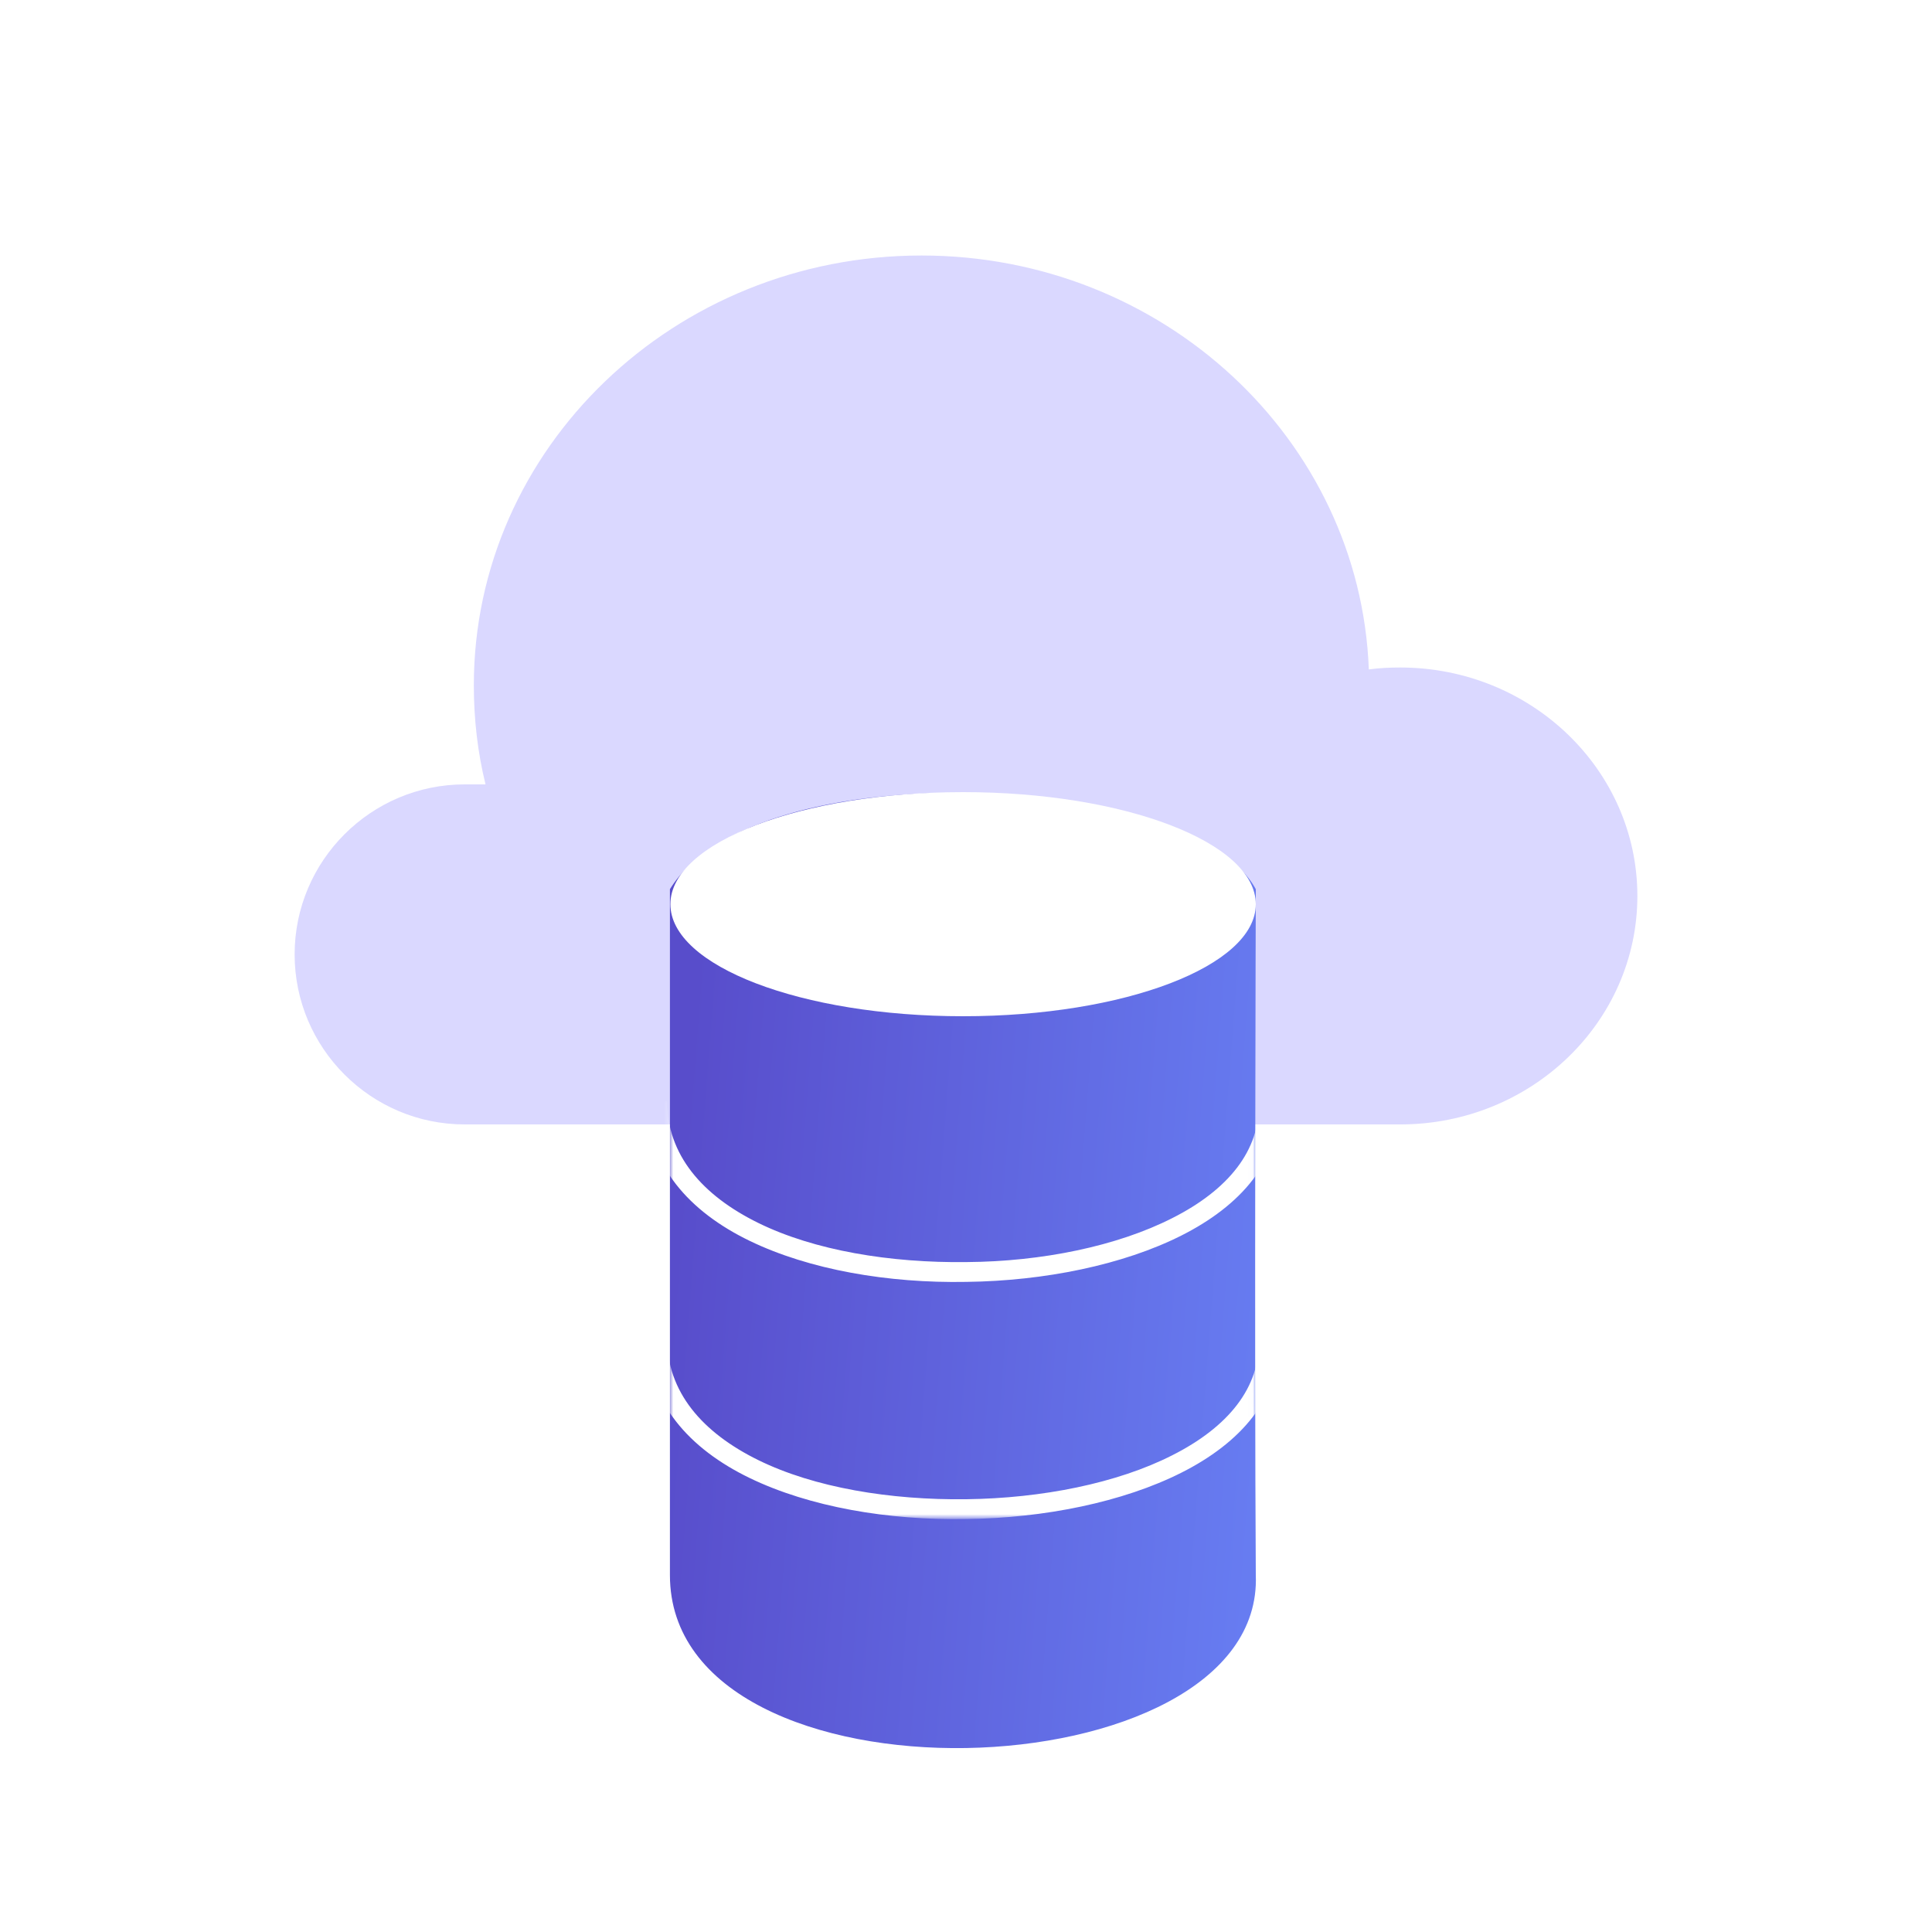 <?xml version="1.0" encoding="utf-8"?>
<!-- Generator: Adobe Illustrator 23.0.1, SVG Export Plug-In . SVG Version: 6.00 Build 0)  -->
<svg version="1.1" id="Layer_1" xmlns="http://www.w3.org/2000/svg" xmlns:xlink="http://www.w3.org/1999/xlink" x="0px" y="0px"
	 viewBox="0 0 400 400" style="enable-background:new 0 0 400 400;" xml:space="preserve">
<style type="text/css">
	.st0{fill-rule:evenodd;clip-rule:evenodd;fill:#DAD8FF;}
	.st1{fill:url(#SVGID_1_);}
	.st2{fill:#5E60DA;filter:url(#Adobe_OpacityMaskFilter);}
	.st3{mask:url(#mask0_1_);}
	.st4{fill-rule:evenodd;clip-rule:evenodd;fill:#FFFFFF;}
	.st5{fill:#FFFFFF;}
</style>
<path class="st0" d="M100.5,162.3c-1.6-6.5-2.4-13.4-2.4-20.4c0-49.1,41.5-89,92.7-89c50,0,90.8,38.1,92.6,85.7
	c2.1-0.3,4.3-0.4,6.5-0.4c27.1,0,49.1,21.2,49.1,47.3s-22,47.3-49.1,47.3c-0.1,0-0.2,0-0.2,0c-0.1,0-0.2,0-0.3,0c-0.1,0-0.3,0-0.4,0
	H96.2C76.8,232.8,61,217,61,197.6s15.8-35.2,35.2-35.2H100.5z"/>
<linearGradient id="SVGID_1_" gradientUnits="userSpaceOnUse" x1="139.65" y1="141.498" x2="304.796" y2="128.755" gradientTransform="matrix(1 0 0 -1 0 400)">
	<stop  offset="0" style="stop-color:#584DCB"/>
	<stop  offset="1" style="stop-color:#6C8CFE"/>
</linearGradient>
<path class="st1" d="M138.7,184.1c17.8-28.9,108.3-24.2,121.3,0c0,0-0.3,94.7,0,142c1.8,45.7-121.3,49.8-121.3,0
	S138.7,184.1,138.7,184.1z"/>
<defs>
	<filter id="Adobe_OpacityMaskFilter" filterUnits="userSpaceOnUse" x="133.9" y="228" width="130.8" height="86.6">
		<feColorMatrix  type="matrix" values="1 0 0 0 0  0 1 0 0 0  0 0 1 0 0  0 0 0 1 0"/>
	</filter>
</defs>
<mask maskUnits="userSpaceOnUse" x="133.9" y="228" width="130.8" height="86.6" id="mask0_1_">
	<path class="st2" d="M138.7,184.1c17.8-28.9,108.3-24.2,121.3,0c0,0-0.3,94.7,0,142c1.8,45.7-121.3,49.8-121.3,0
		S138.7,184.1,138.7,184.1z"/>
</mask>
<g class="st3">
	<path class="st4" d="M242.7,301.3c11.5-5.8,18.3-14,17.9-24.1l4.1-0.2c0.5,12.5-8,21.8-20.1,27.9c-12.1,6.1-28.4,9.4-44.5,9.6
		c-16.2,0.3-32.5-2.5-44.9-8.5c-12.4-6-21.2-15.6-21.2-29h4.1c0,11.2,7.3,19.6,18.9,25.3c11.6,5.7,27.3,8.3,43.1,8.1
		C215.7,310.2,231.3,307.1,242.7,301.3z"/>
	<path class="st4" d="M242.7,252.2c11.5-5.8,18.3-14,17.9-24.1l4.1-0.2c0.5,12.5-8,21.8-20.1,27.9c-12.1,6.1-28.4,9.4-44.5,9.6
		c-16.2,0.3-32.5-2.5-44.9-8.5c-12.4-6-21.2-15.6-21.2-29h4.1c0,11.2,7.3,19.6,18.9,25.3c11.6,5.7,27.3,8.3,43.1,8.1
		C215.7,261.2,231.3,258,242.7,252.2z"/>
</g>
<path class="st5" d="M260,187.2c0,12.8-27.2,23.2-60.6,23.2c-33.5,0-60.6-10.4-60.6-23.2s27.2-23.2,60.6-23.2
	C232.8,164,260,174.4,260,187.2z"/>
</svg>

